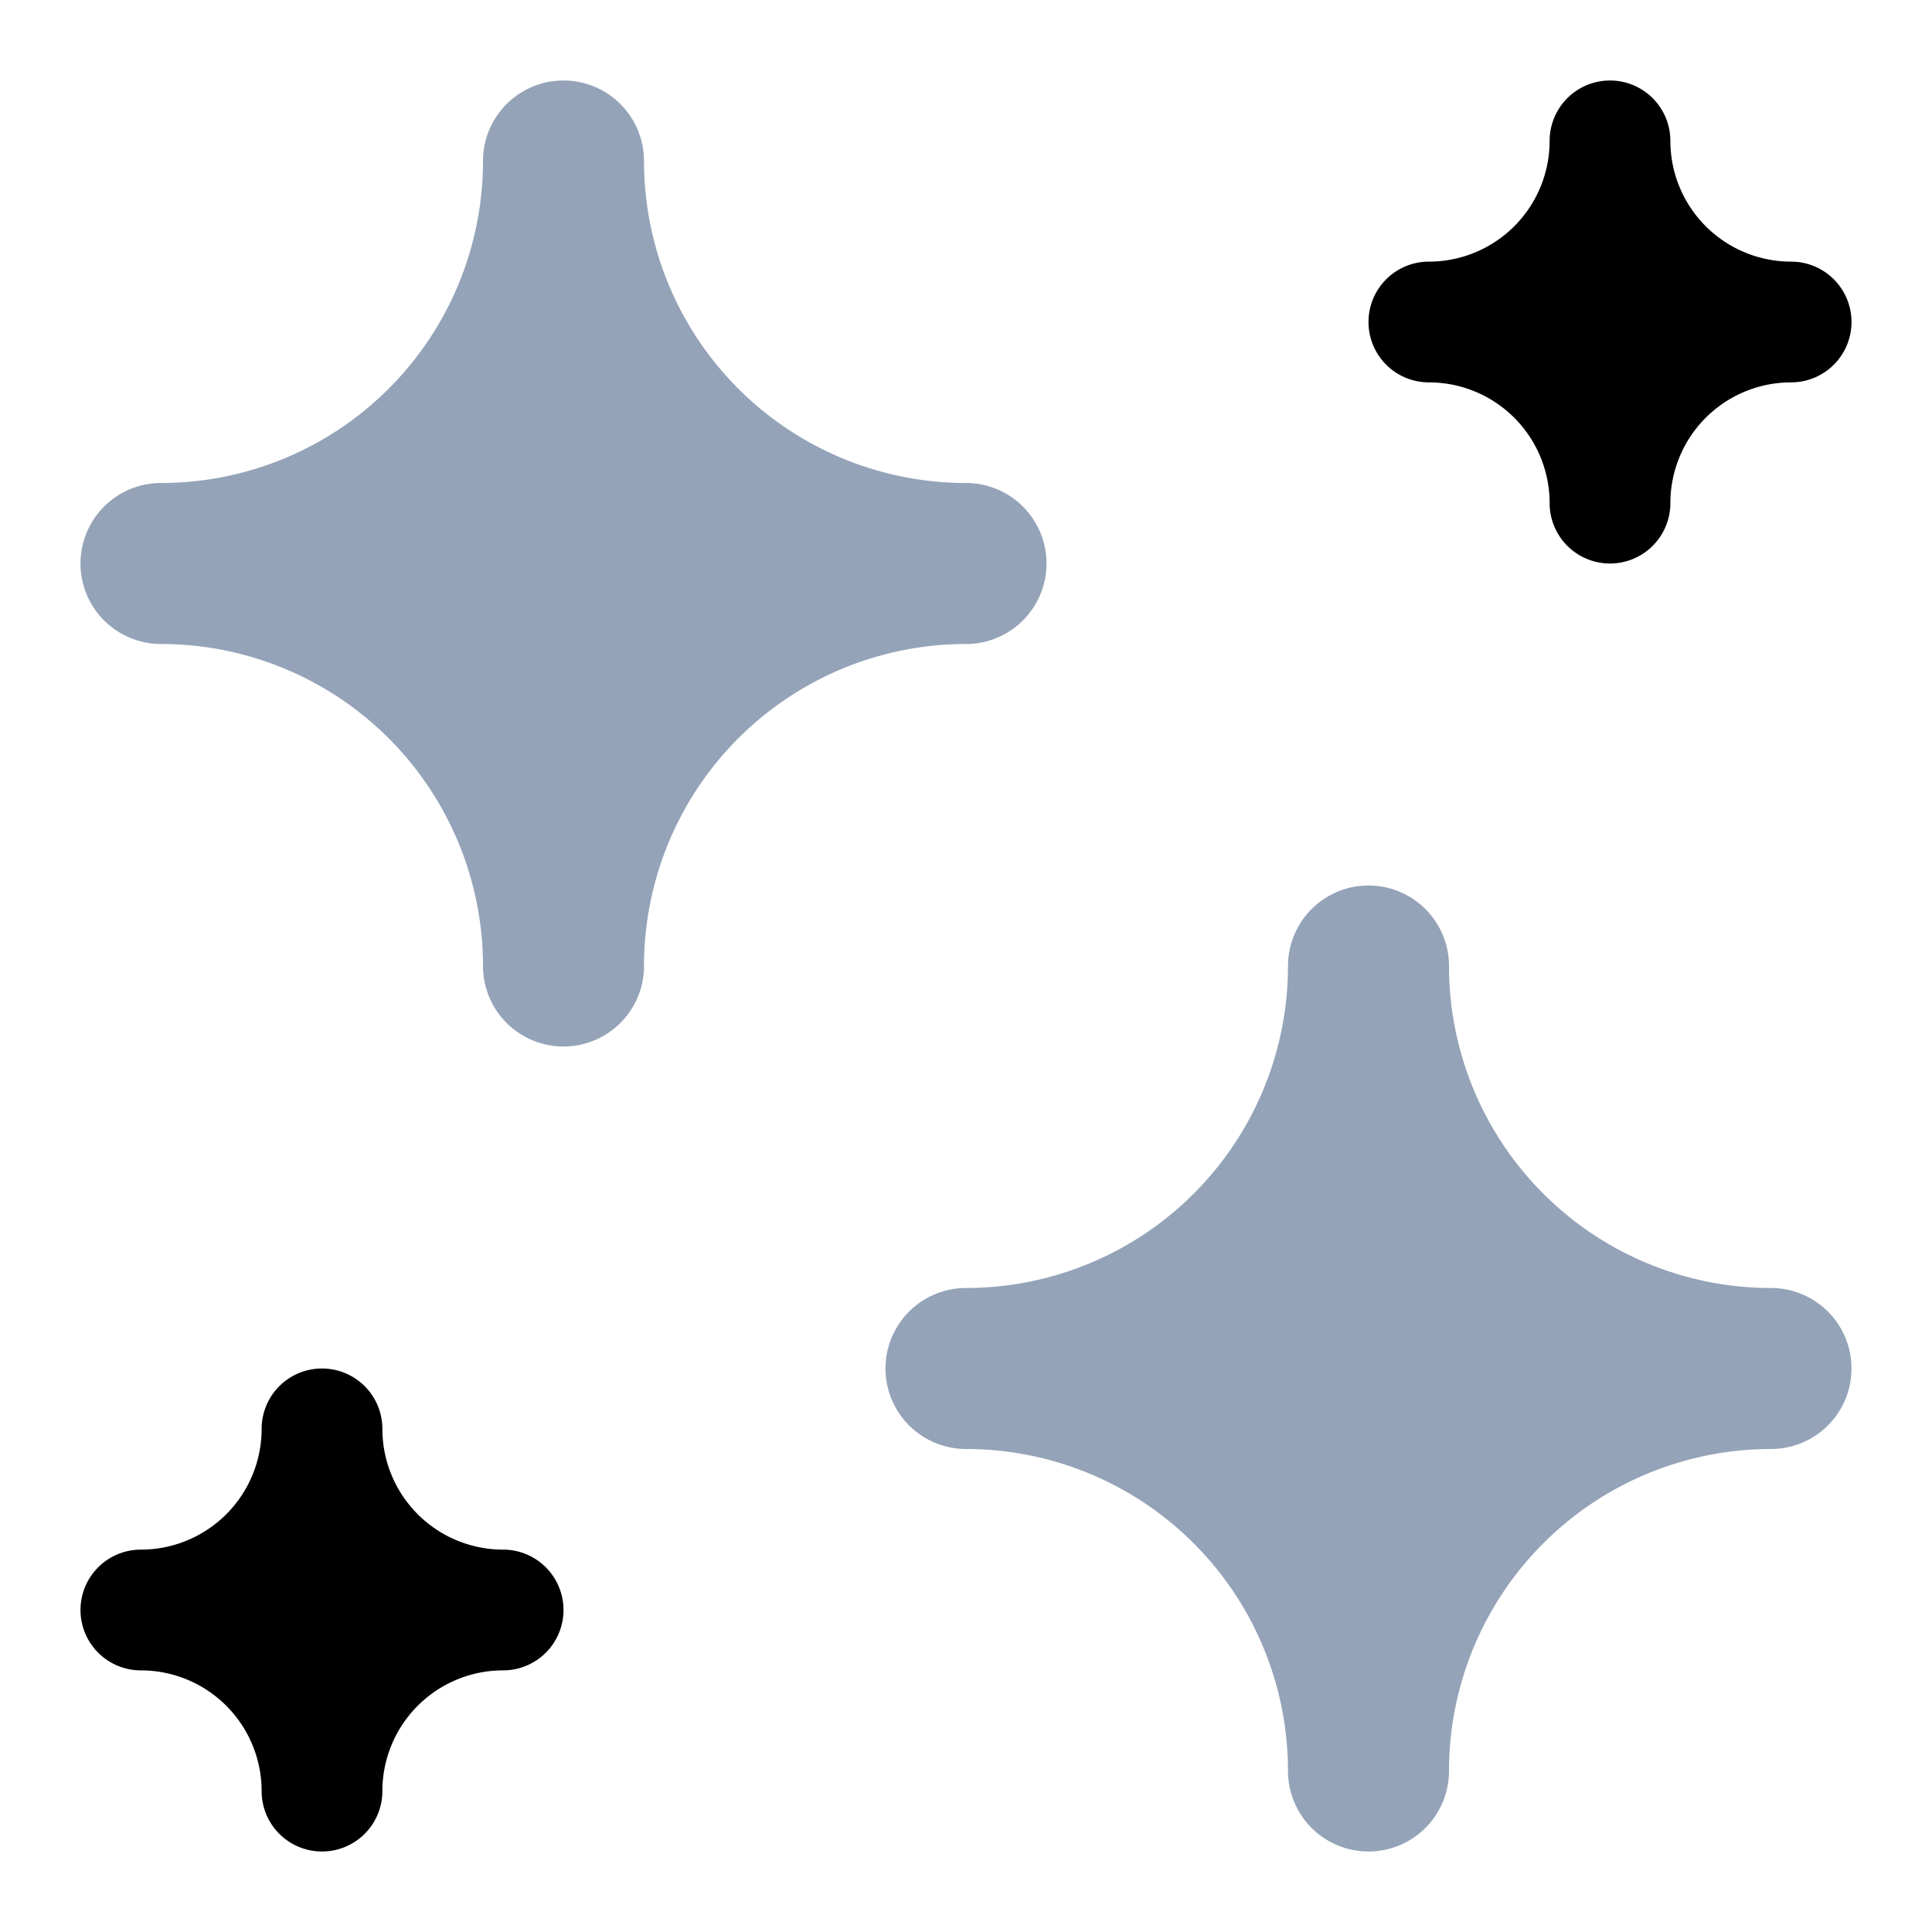 <svg viewBox="0 0 24 24">
  <path
    d="M20 7a.75.75 0 01-.75-.75 1.5 1.5 0 00-1.5-1.5.75.75 0 110-1.5 1.5 1.5 0 001.5-1.5.75.75 0 111.5 0 1.5 1.5 0 001.5 1.5.75.75 0 110 1.5 1.5 1.5 0 00-1.5 1.5A.75.75 0 0120 7zM4 23a.75.75 0 01-.75-.75 1.5 1.5 0 00-1.5-1.5.75.75 0 110-1.5 1.5 1.5 0 001.5-1.5.75.75 0 111.5 0 1.5 1.5 0 001.5 1.5.75.75 0 110 1.5 1.5 1.5 0 00-1.5 1.5A.75.75 0 014 23z"></path>
  <path fill="#94a3b8" 
    d="M17 23a1 1 0 01-1-1 4 4 0 00-4-4 1 1 0 010-2 4 4 0 004-4 1 1 0 012 0 4 4 0 004 4 1 1 0 010 2 4 4 0 00-4 4 1 1 0 01-1 1zM7 13a1 1 0 01-1-1 4 4 0 00-4-4 1 1 0 110-2 4 4 0 004-4 1 1 0 112 0 4 4 0 004 4 1 1 0 010 2 4 4 0 00-4 4 1 1 0 01-1 1z"></path>
</svg>